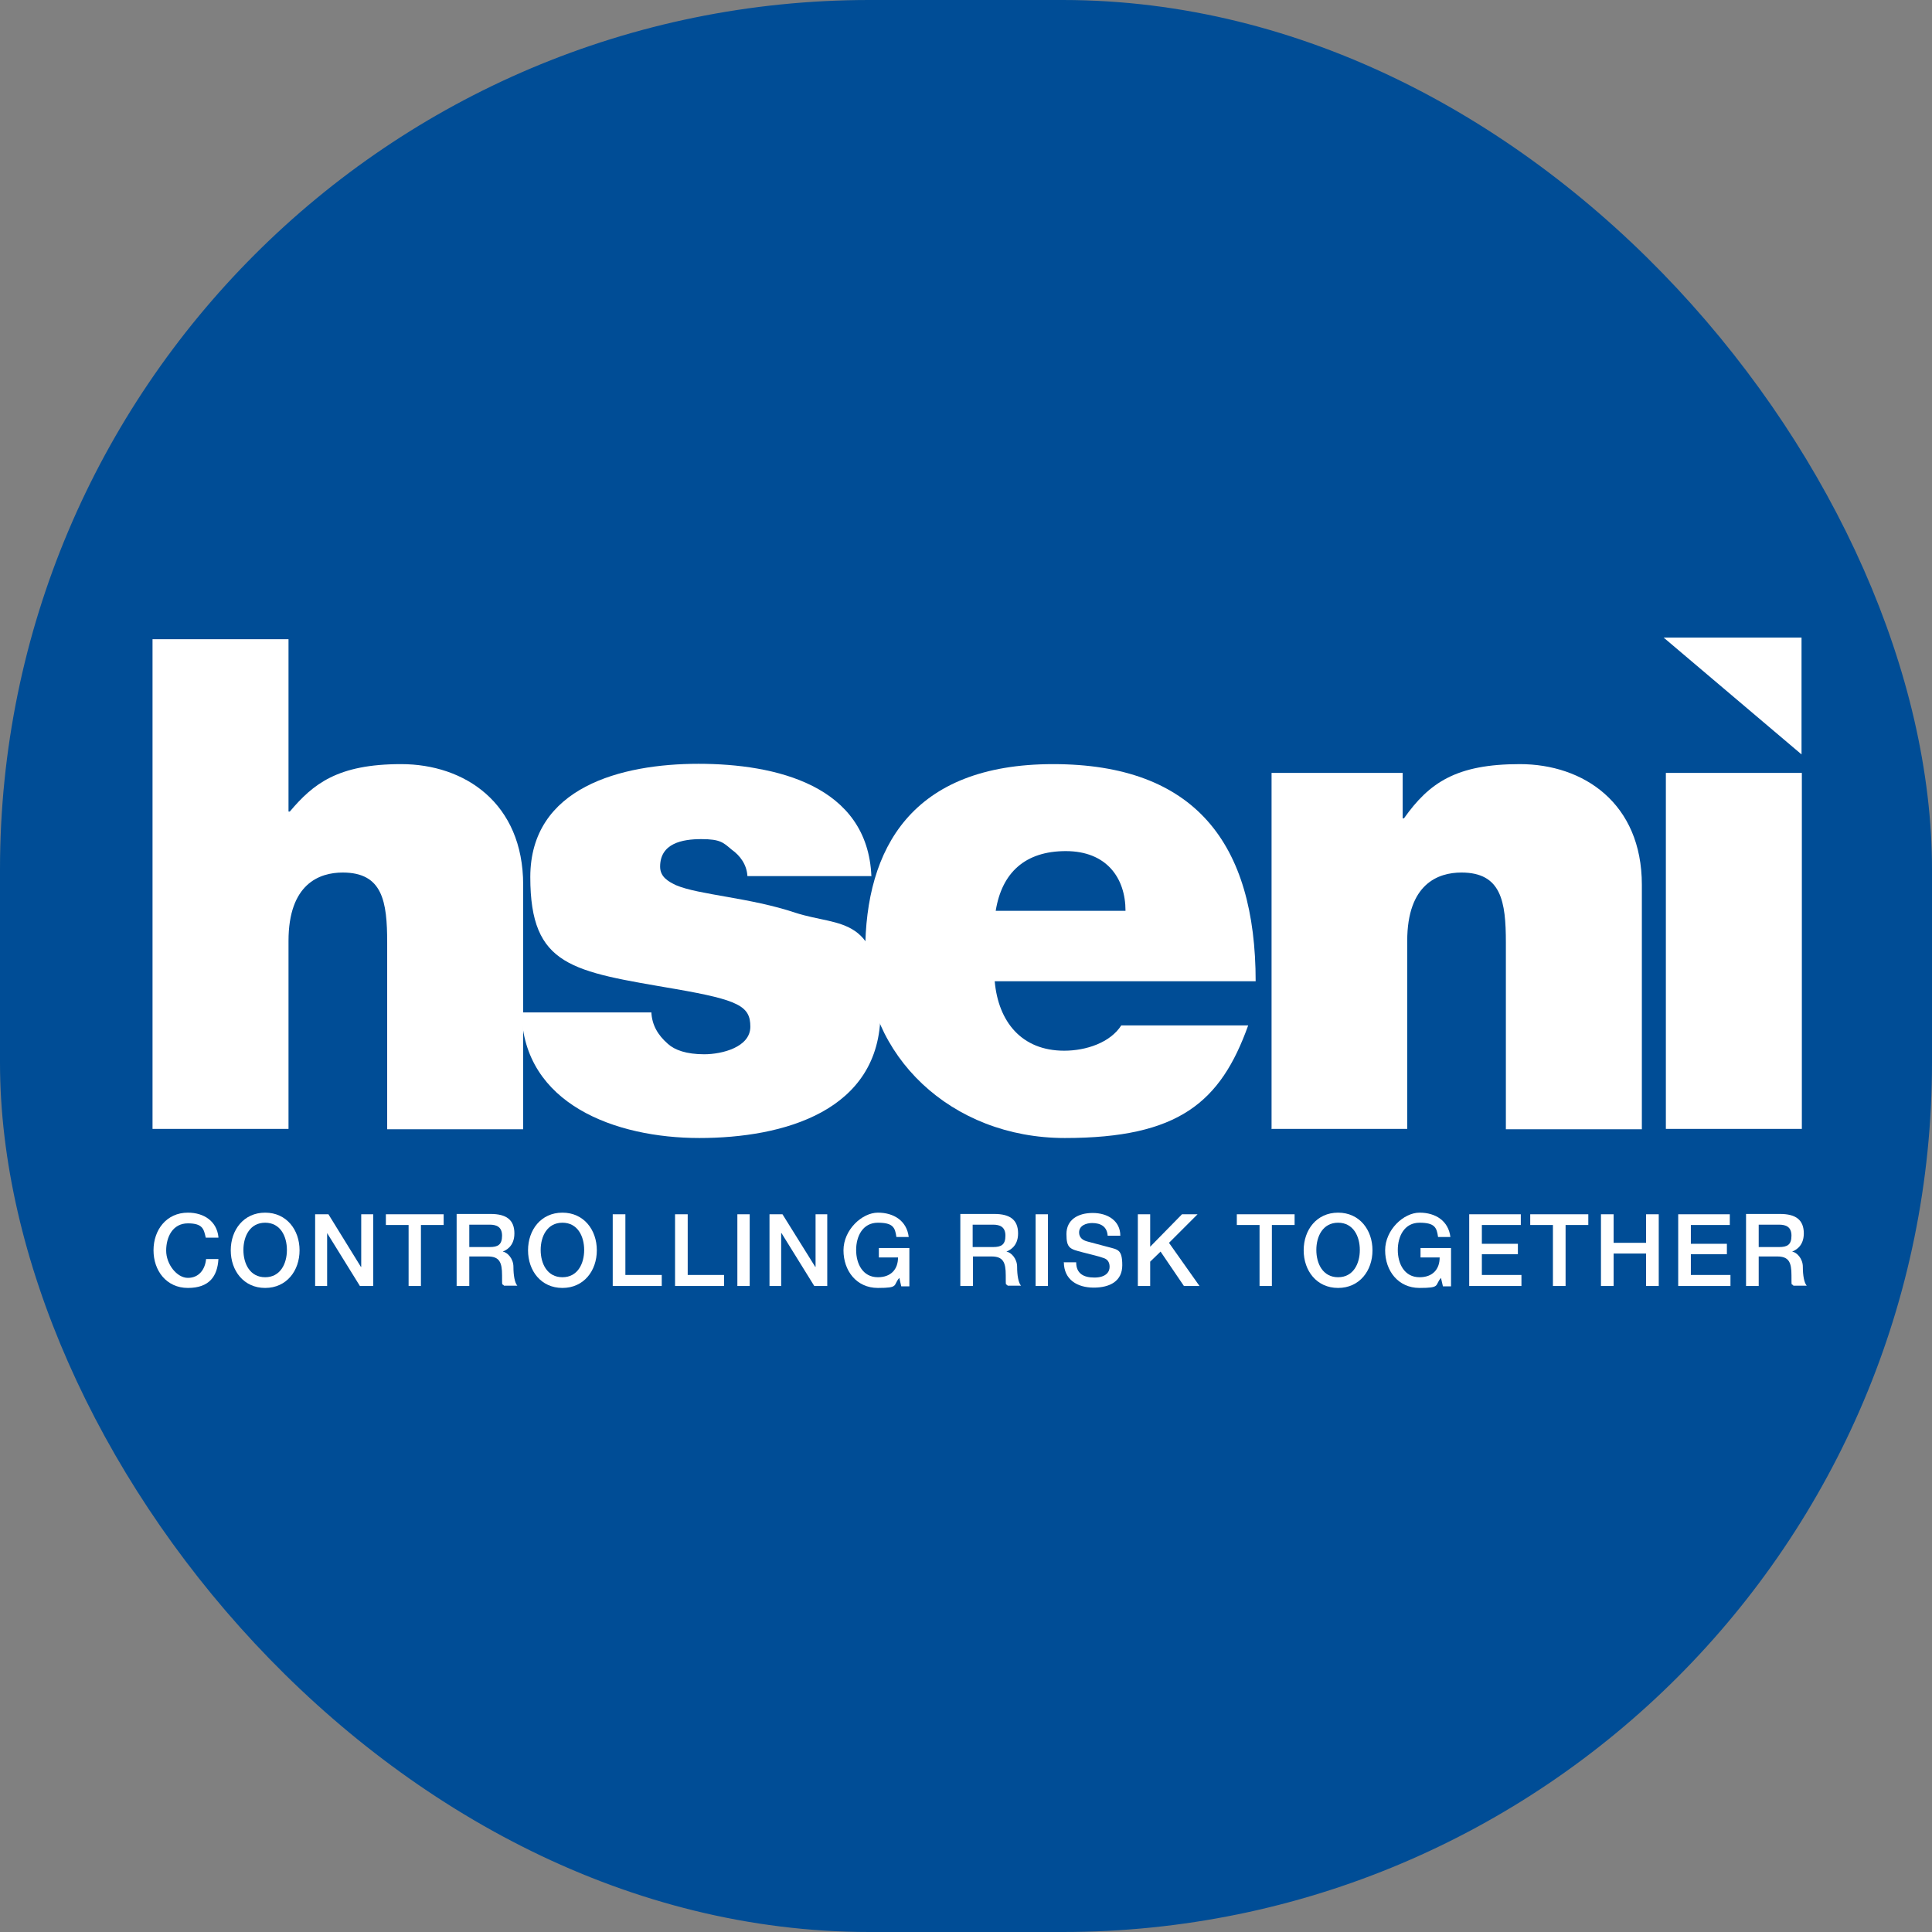 <svg xmlns="http://www.w3.org/2000/svg" version="1.1" xmlns:xlink="http://www.w3.org/1999/xlink" xmlns:svgjs="http://svgjs.dev/svgjs" width="1000" height="1000"><rect width="100%" height="100%" fill="#808080" stroke="none"/><g clip-path="url(#SvgjsClipPath1096)"><rect width="1000" height="1000" fill="#004d96"></rect><g transform="matrix(2,0,0,2,0,0)"><svg xmlns="http://www.w3.org/2000/svg" version="1.1" xmlns:xlink="http://www.w3.org/1999/xlink" xmlns:svgjs="http://svgjs.dev/svgjs" width="500" height="500"><svg xmlns="http://www.w3.org/2000/svg" xmlns:xlink="http://www.w3.org/1999/xlink" width="500" zoomAndPan="magnify" viewBox="0 0 375 375" height="500" preserveAspectRatio="xMidYMid meet" version="1.0"><path fill="#ffffff" d="M 29.605 219.121 L 56 219.121 L 56 182.648 C 56 171.562 61.984 169.359 66.52 169.359 C 74.27 169.359 75.152 174.965 75.152 182.965 L 75.152 219.188 L 101.547 219.188 L 101.547 171.75 C 101.547 155.879 90.207 148.316 77.859 148.316 C 65.512 148.316 60.789 152.16 56.254 157.516 L 56 157.516 L 56 124.066 L 29.605 124.066 L 29.605 219.188 Z M 29.605 219.121 " fill-opacity="1" fill-rule="nonzero"></path><path fill="#ffffff" d="M 169.137 170.113 C 168.445 152.414 150.492 148.254 135.562 148.254 C 120.633 148.254 102.93 152.789 102.93 170.238 C 102.93 187.688 111.059 188.508 131.152 191.973 C 143.438 194.113 145.641 195.312 145.641 199.281 C 145.641 203.25 140.16 204.633 136.695 204.633 C 133.23 204.633 130.965 203.816 129.641 202.617 C 127.625 200.855 126.555 198.902 126.43 196.508 L 101.23 196.508 C 101.609 214.336 119.5 220.887 135.75 220.887 C 152.004 220.887 170.902 215.723 170.902 196.508 C 170.902 177.297 163.152 180.004 154.398 177.168 C 145.578 174.207 135.625 173.703 131.215 171.816 C 129.766 171.121 128.129 170.238 128.129 168.223 C 128.129 163.688 132.414 162.871 136.129 162.871 C 139.844 162.871 140.414 163.562 141.988 164.887 C 143.688 166.082 144.949 167.848 145.074 170.051 L 169.074 170.051 Z M 169.137 170.113 " fill-opacity="1" fill-rule="nonzero"></path><path fill="#ffffff" d="M 193.266 176.793 C 194.461 169.359 198.996 165.199 206.871 165.199 C 214.746 165.199 218.461 170.367 218.461 176.793 Z M 243.723 190.523 C 243.723 163.625 231.879 148.316 204.414 148.316 C 176.949 148.316 167.941 164.695 167.941 184.793 C 167.941 204.887 184.57 220.887 206.68 220.887 C 228.793 220.887 236.918 213.957 242.273 199.027 L 217.641 199.027 C 215.5 202.367 210.84 203.941 206.555 203.941 C 198.305 203.941 193.77 198.336 193.074 190.461 L 243.723 190.461 Z M 243.723 190.523 " fill-opacity="1" fill-rule="evenodd"></path><path fill="#ffffff" d="M 246.746 219.121 L 273.141 219.121 L 273.141 182.648 C 273.141 171.562 279.125 169.359 283.66 169.359 C 291.406 169.359 292.289 174.965 292.289 182.965 L 292.289 219.188 L 318.684 219.188 L 318.684 171.75 C 318.684 155.879 307.344 148.316 295 148.316 C 282.652 148.316 277.422 151.91 272.508 158.84 L 272.258 158.84 L 272.258 150.02 L 246.809 150.02 L 246.809 219.188 Z M 246.746 219.121 " fill-opacity="1" fill-rule="nonzero"></path><path fill="#ffffff" d="M 323.344 150.02 L 349.738 150.02 L 349.738 219.121 L 323.344 219.121 Z M 323.344 150.02 " fill-opacity="1" fill-rule="evenodd"></path><path fill="#ffffff" d="M 349.676 146.43 L 349.676 123.75 L 322.906 123.75 Z M 349.676 146.43 " fill-opacity="1" fill-rule="nonzero"></path><path fill="#ffffff" d="M 42.395 240.098 C 42.078 237.074 39.621 235.375 36.473 235.375 C 32.316 235.375 29.797 238.715 29.797 242.684 C 29.797 246.652 32.316 249.988 36.473 249.988 C 40.629 249.988 42.207 247.723 42.395 244.383 L 40 244.383 C 39.812 246.398 38.613 248.035 36.473 248.035 C 34.332 248.035 32.254 245.391 32.254 242.746 C 32.254 240.098 33.512 237.453 36.473 237.453 C 39.434 237.453 39.559 238.652 39.938 240.227 L 42.395 240.227 Z M 42.395 240.098 " fill-opacity="1" fill-rule="nonzero"></path><path fill="#ffffff" d="M 51.465 235.375 C 47.309 235.375 44.789 238.715 44.789 242.684 C 44.789 246.652 47.309 249.988 51.465 249.988 C 55.625 249.988 58.145 246.652 58.145 242.684 C 58.145 238.715 55.625 235.375 51.465 235.375 Z M 51.465 237.328 C 54.426 237.328 55.688 239.973 55.688 242.621 C 55.688 245.266 54.426 247.91 51.465 247.91 C 48.504 247.91 47.246 245.266 47.246 242.621 C 47.246 239.973 48.504 237.328 51.465 237.328 Z M 51.465 237.328 " fill-opacity="1" fill-rule="evenodd"></path><path fill="#ffffff" d="M 61.168 249.613 L 63.496 249.613 L 63.496 239.344 L 69.859 249.613 L 72.441 249.613 L 72.441 235.691 L 70.113 235.691 L 70.113 245.895 L 70.047 245.895 L 63.75 235.691 L 61.168 235.691 Z M 61.168 249.613 " fill-opacity="1" fill-rule="nonzero"></path><path fill="#ffffff" d="M 74.898 237.77 L 79.309 237.77 L 79.309 249.613 L 81.703 249.613 L 81.703 237.77 L 86.113 237.77 L 86.113 235.691 L 74.898 235.691 Z M 74.898 237.77 " fill-opacity="1" fill-rule="nonzero"></path><path fill="#ffffff" d="M 91.09 237.707 L 95.059 237.707 C 96.316 237.707 97.449 238.082 97.449 239.848 C 97.449 241.613 96.633 242.051 95.059 242.051 L 91.09 242.051 Z M 88.633 249.613 L 91.09 249.613 L 91.09 243.879 L 94.68 243.879 C 96.945 243.879 97.449 245.012 97.449 247.531 C 97.449 250.051 97.449 248.98 97.828 249.547 L 100.41 249.547 C 99.906 248.98 99.656 247.531 99.656 245.895 C 99.656 244.258 98.457 243.059 97.578 242.934 C 98.02 242.746 99.844 242.051 99.844 239.406 C 99.844 236.762 98.27 235.629 95.246 235.629 L 88.633 235.629 Z M 88.633 249.613 " fill-opacity="1" fill-rule="evenodd"></path><path fill="#ffffff" d="M 109.168 235.375 C 105.012 235.375 102.492 238.715 102.492 242.684 C 102.492 246.652 105.012 249.988 109.168 249.988 C 113.324 249.988 115.844 246.652 115.844 242.684 C 115.844 238.715 113.324 235.375 109.168 235.375 Z M 109.168 237.328 C 112.129 237.328 113.387 239.973 113.387 242.621 C 113.387 245.266 112.129 247.91 109.168 247.91 C 106.207 247.91 104.945 245.266 104.945 242.621 C 104.945 239.973 106.207 237.328 109.168 237.328 Z M 109.168 237.328 " fill-opacity="1" fill-rule="evenodd"></path><path fill="#ffffff" d="M 118.93 249.613 L 128.445 249.613 L 128.445 247.469 L 121.387 247.469 L 121.387 235.691 L 118.93 235.691 Z M 118.93 249.613 " fill-opacity="1" fill-rule="nonzero"></path><path fill="#ffffff" d="M 131.027 249.613 L 140.539 249.613 L 140.539 247.469 L 133.484 247.469 L 133.484 235.691 L 131.027 235.691 Z M 131.027 249.613 " fill-opacity="1" fill-rule="nonzero"></path><path fill="#ffffff" d="M 143.121 249.613 L 145.516 249.613 L 145.516 235.691 L 143.121 235.691 Z M 143.121 249.613 " fill-opacity="1" fill-rule="nonzero"></path><path fill="#ffffff" d="M 149.359 249.613 L 151.625 249.613 L 151.625 239.344 L 151.688 239.344 L 158.051 249.613 L 160.57 249.613 L 160.57 235.691 L 158.301 235.691 L 158.301 245.895 L 158.238 245.895 L 151.879 235.691 L 149.359 235.691 Z M 149.359 249.613 " fill-opacity="1" fill-rule="nonzero"></path><path fill="#ffffff" d="M 176.508 242.242 L 170.586 242.242 L 170.586 244.066 L 174.305 244.066 C 174.305 246.398 172.918 247.91 170.398 247.91 C 167.438 247.91 166.176 245.266 166.176 242.621 C 166.176 239.973 167.438 237.328 170.398 237.328 C 173.359 237.328 173.734 238.273 173.988 240.098 L 176.383 240.098 C 176.004 236.949 173.484 235.375 170.398 235.375 C 167.312 235.375 163.719 238.715 163.719 242.684 C 163.719 246.652 166.238 249.988 170.398 249.988 C 174.555 249.988 173.297 249.484 174.555 248.035 L 174.934 249.676 L 176.508 249.676 Z M 176.508 242.242 " fill-opacity="1" fill-rule="nonzero"></path><path fill="#ffffff" d="M 188.793 237.707 L 192.762 237.707 C 194.02 237.707 195.152 238.082 195.152 239.848 C 195.152 241.613 194.336 242.051 192.762 242.051 L 188.793 242.051 Z M 186.398 249.613 L 188.855 249.613 L 188.855 243.879 L 192.445 243.879 C 194.711 243.879 195.215 245.012 195.215 247.531 C 195.215 250.051 195.215 248.98 195.594 249.547 L 198.176 249.547 C 197.672 248.98 197.422 247.531 197.422 245.895 C 197.422 244.258 196.223 243.059 195.344 242.934 C 195.785 242.746 197.609 242.051 197.609 239.406 C 197.609 236.762 196.035 235.629 193.012 235.629 L 186.398 235.629 Z M 186.398 249.613 " fill-opacity="1" fill-rule="evenodd"></path><path fill="#ffffff" d="M 201.012 249.613 L 203.406 249.613 L 203.406 235.691 L 201.012 235.691 Z M 201.012 249.613 " fill-opacity="1" fill-rule="nonzero"></path><path fill="#ffffff" d="M 206.492 244.949 C 206.492 248.414 209.137 249.926 212.289 249.926 C 215.438 249.926 217.832 248.668 217.832 245.578 C 217.832 242.492 216.949 242.555 215.121 242.051 C 214.43 241.863 211.344 241.043 211.09 240.98 C 210.082 240.73 209.453 240.164 209.453 239.219 C 209.453 237.832 210.902 237.391 211.973 237.391 C 213.672 237.391 214.871 238.082 214.996 239.848 L 217.453 239.848 C 217.453 236.949 214.996 235.438 212.098 235.438 C 209.203 235.438 206.996 236.762 206.996 239.531 C 206.996 242.305 207.688 242.43 210.082 243.059 C 211.973 243.562 213.234 243.816 214.242 244.195 C 214.809 244.383 215.375 244.824 215.375 245.895 C 215.375 246.965 214.555 247.973 212.414 247.973 C 210.273 247.973 208.887 247.156 208.887 245.012 L 206.43 245.012 Z M 206.492 244.949 " fill-opacity="1" fill-rule="nonzero"></path><path fill="#ffffff" d="M 220.855 249.613 L 223.25 249.613 L 223.25 244.887 L 225.266 242.934 L 229.801 249.613 L 232.824 249.613 L 226.902 241.234 L 232.445 235.691 L 229.422 235.691 L 223.25 241.988 L 223.25 235.691 L 220.855 235.691 Z M 220.855 249.613 " fill-opacity="1" fill-rule="nonzero"></path><path fill="#ffffff" d="M 240.066 237.77 L 244.477 237.77 L 244.477 249.613 L 246.871 249.613 L 246.871 237.77 L 251.281 237.77 L 251.281 235.691 L 240.066 235.691 Z M 240.066 237.77 " fill-opacity="1" fill-rule="nonzero"></path><path fill="#ffffff" d="M 259.723 235.375 C 255.562 235.375 253.043 238.715 253.043 242.684 C 253.043 246.652 255.562 249.988 259.723 249.988 C 263.879 249.988 266.398 246.652 266.398 242.684 C 266.398 238.715 263.879 235.375 259.723 235.375 Z M 259.723 237.328 C 262.684 237.328 263.941 239.973 263.941 242.621 C 263.941 245.266 262.684 247.91 259.723 247.91 C 256.762 247.91 255.5 245.266 255.5 242.621 C 255.5 239.973 256.762 237.328 259.723 237.328 Z M 259.723 237.328 " fill-opacity="1" fill-rule="evenodd"></path><path fill="#ffffff" d="M 281.645 242.242 L 275.723 242.242 L 275.723 244.066 L 279.438 244.066 C 279.438 246.398 278.055 247.91 275.535 247.91 C 272.574 247.91 271.312 245.266 271.312 242.621 C 271.312 239.973 272.574 237.328 275.535 237.328 C 278.492 237.328 278.871 238.273 279.125 240.098 L 281.52 240.098 C 281.141 236.949 278.621 235.375 275.535 235.375 C 272.445 235.375 268.855 238.715 268.855 242.684 C 268.855 246.652 271.375 249.988 275.535 249.988 C 279.691 249.988 278.43 249.484 279.691 248.035 L 280.07 249.676 L 281.645 249.676 Z M 281.645 242.242 " fill-opacity="1" fill-rule="nonzero"></path><path fill="#ffffff" d="M 285.172 249.613 L 295.312 249.613 L 295.312 247.469 L 287.629 247.469 L 287.629 243.438 L 294.621 243.438 L 294.621 241.422 L 287.629 241.422 L 287.629 237.77 L 295.188 237.77 L 295.188 235.691 L 285.172 235.691 Z M 285.172 249.613 " fill-opacity="1" fill-rule="nonzero"></path><path fill="#ffffff" d="M 297.016 237.77 L 301.422 237.77 L 301.422 249.613 L 303.879 249.613 L 303.879 237.77 L 308.289 237.77 L 308.289 235.691 L 297.016 235.691 Z M 297.016 237.77 " fill-opacity="1" fill-rule="nonzero"></path><path fill="#ffffff" d="M 310.746 249.613 L 313.203 249.613 L 313.203 243.312 L 319.504 243.312 L 319.504 249.613 L 321.961 249.613 L 321.961 235.691 L 319.504 235.691 L 319.504 241.234 L 313.203 241.234 L 313.203 235.691 L 310.746 235.691 Z M 310.746 249.613 " fill-opacity="1" fill-rule="nonzero"></path><path fill="#ffffff" d="M 325.738 249.613 L 335.883 249.613 L 335.883 247.469 L 328.195 247.469 L 328.195 243.438 L 335.188 243.438 L 335.188 241.422 L 328.195 241.422 L 328.195 237.77 L 335.754 237.77 L 335.754 235.691 L 325.738 235.691 Z M 325.738 249.613 " fill-opacity="1" fill-rule="nonzero"></path><path fill="#ffffff" d="M 341.363 237.707 L 345.328 237.707 C 346.59 237.707 347.723 238.082 347.723 239.848 C 347.723 241.613 346.906 242.051 345.328 242.051 L 341.363 242.051 Z M 338.906 249.613 L 341.363 249.613 L 341.363 243.879 L 344.953 243.879 C 347.219 243.879 347.723 245.012 347.723 247.531 C 347.723 250.051 347.723 248.98 348.102 249.547 L 350.684 249.547 C 350.18 248.98 349.93 247.531 349.93 245.895 C 349.93 244.258 348.73 243.059 347.852 242.934 C 348.289 242.746 350.117 242.051 350.117 239.406 C 350.117 236.762 348.543 235.629 345.52 235.629 L 338.906 235.629 Z M 338.906 249.613 " fill-opacity="1" fill-rule="evenodd"></path></svg></svg></g></g><defs><clipPath id="SvgjsClipPath1096"><rect width="1000" height="1000" x="0" y="0" rx="450" ry="450"></rect></clipPath></defs></svg>